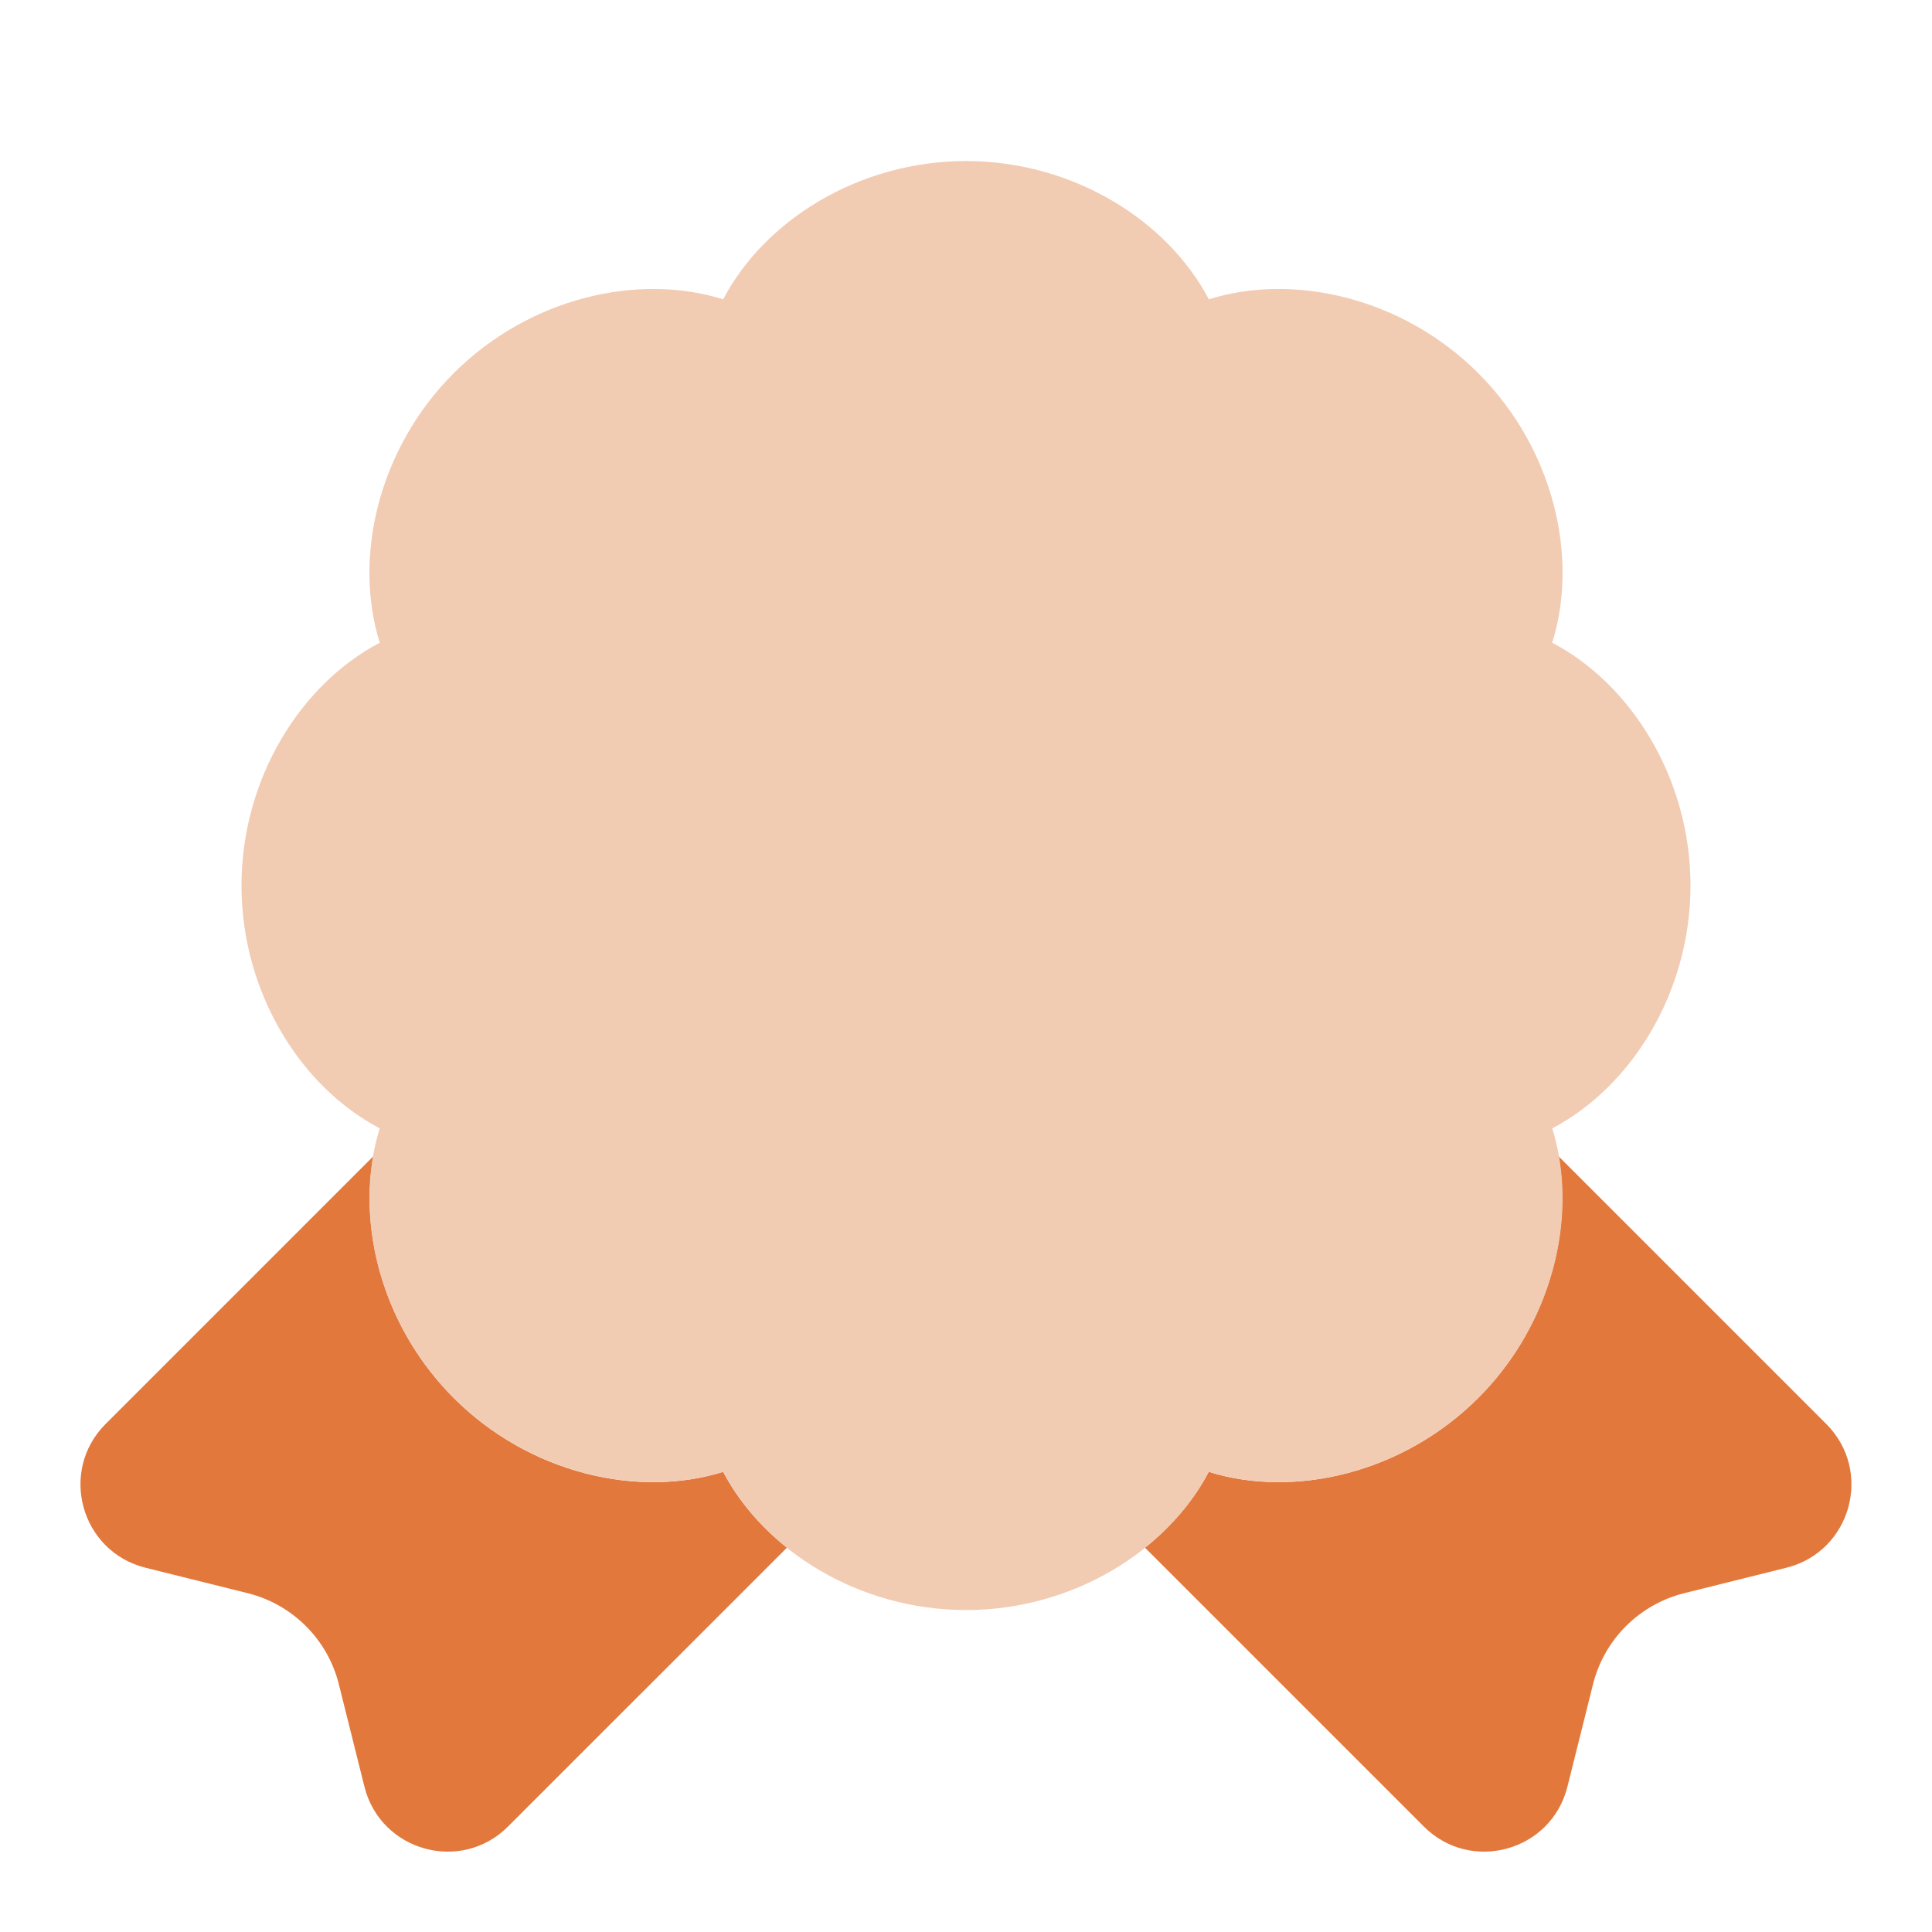 <svg width="28" height="28" viewBox="0 0 28 28" fill="none" xmlns="http://www.w3.org/2000/svg">
<path fill-rule="evenodd" clip-rule="evenodd" d="M26.468 20.638L22.588 16.758C22.792 17.919 22.403 19.281 21.424 20.26C20.329 21.355 18.753 21.718 17.518 21.331C17.302 21.744 16.982 22.119 16.594 22.43L20.635 26.471C21.316 27.153 22.482 26.831 22.716 25.895L23.087 24.41C23.25 23.76 23.757 23.253 24.407 23.09L25.892 22.72C26.828 22.485 27.15 21.32 26.468 20.638Z" fill="#E2783C"/>
<path fill-rule="evenodd" clip-rule="evenodd" d="M1.53 20.638L5.41 16.758C5.206 17.919 5.596 19.281 6.575 20.26C7.669 21.355 9.245 21.718 10.481 21.331C10.697 21.744 11.016 22.119 11.405 22.43L7.363 26.471C6.682 27.153 5.517 26.831 5.282 25.895L4.911 24.41C4.749 23.76 4.241 23.253 3.592 23.09L2.106 22.72C1.171 22.485 0.849 21.32 1.53 20.638Z" fill="#E2783C"/>
<path fill-rule="evenodd" clip-rule="evenodd" d="M10.481 4.338C11.081 3.191 12.453 2.334 14 2.334C15.547 2.334 16.919 3.191 17.519 4.338C18.753 3.951 20.33 4.315 21.425 5.409C22.519 6.504 22.883 8.08 22.496 9.315C23.642 9.915 24.5 11.287 24.5 12.834C24.5 14.381 23.642 15.753 22.496 16.353C22.883 17.587 22.519 19.164 21.425 20.259C20.33 21.353 18.754 21.717 17.519 21.33C16.919 22.477 15.547 23.334 14 23.334C12.453 23.334 11.081 22.477 10.481 21.33C9.247 21.717 7.67 21.353 6.575 20.259C5.481 19.164 5.117 17.588 5.504 16.353C4.357 15.753 3.5 14.381 3.5 12.834C3.5 11.287 4.357 9.915 5.504 9.315C5.117 8.081 5.481 6.504 6.575 5.409C7.67 4.315 9.246 3.951 10.481 4.338Z" fill="#F2CBB3"/>
</svg>
